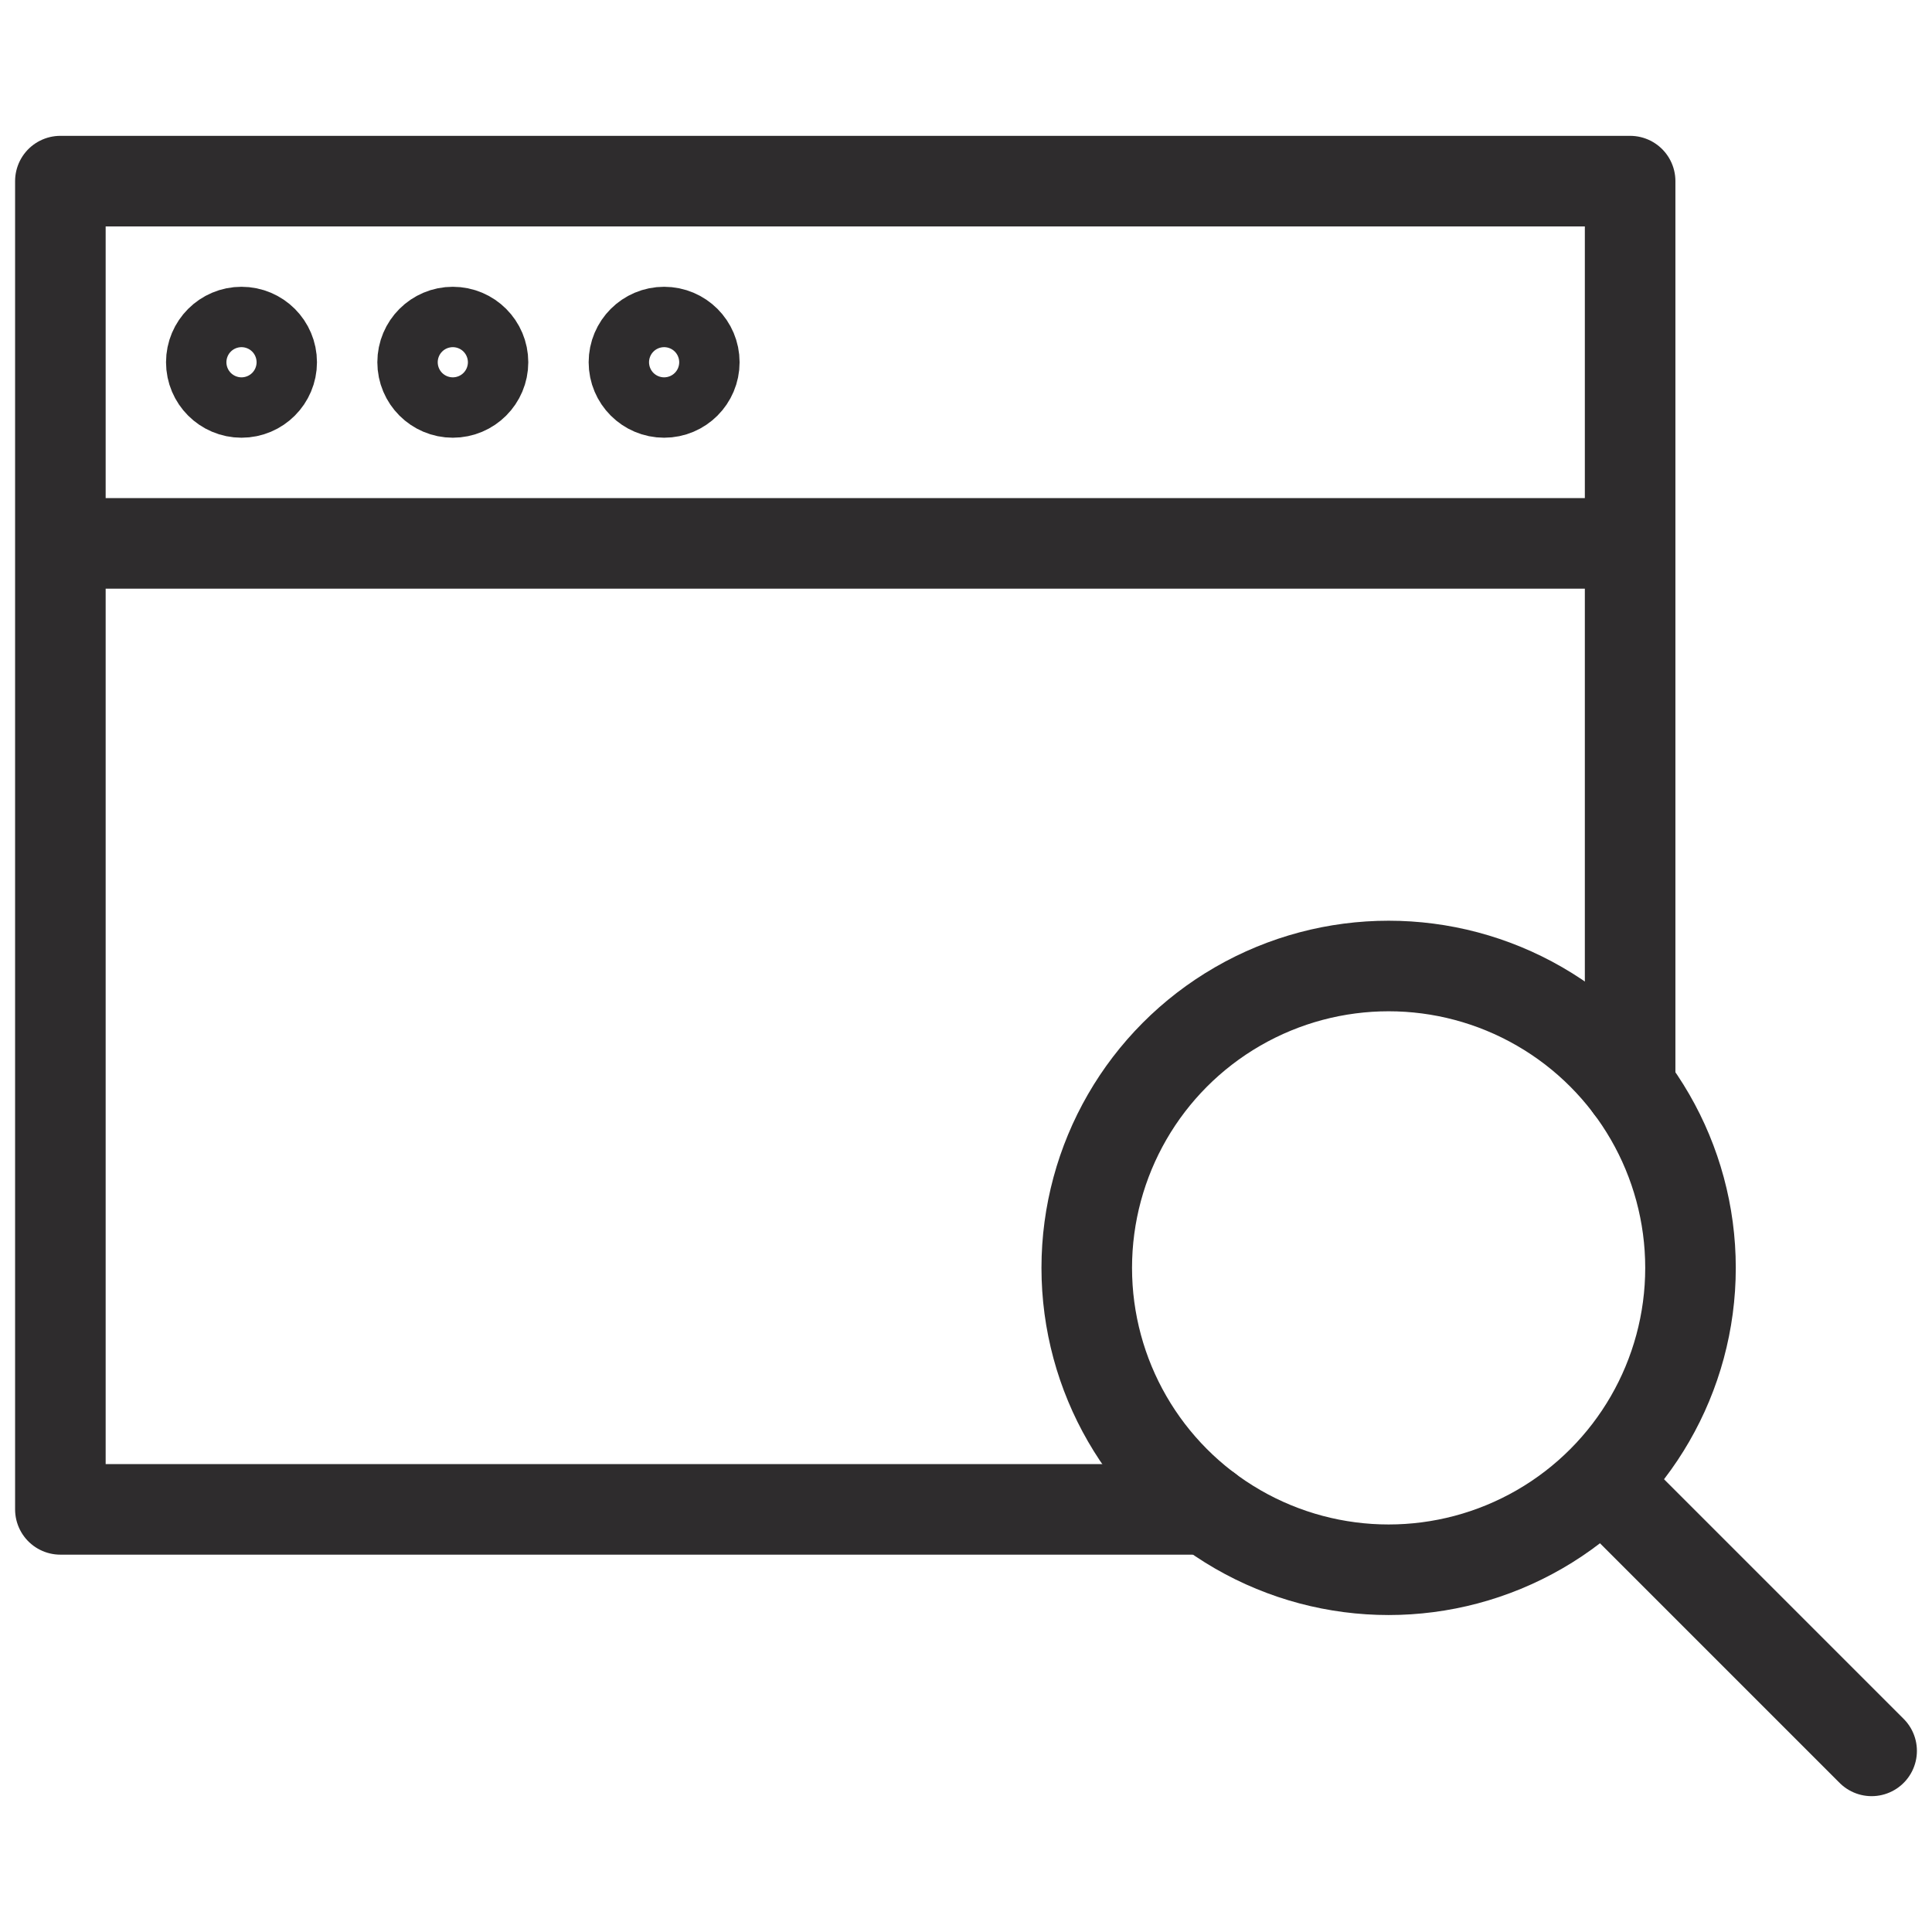 <svg viewBox="0 0 64 64" xmlns="http://www.w3.org/2000/svg"><g fill="none" stroke="#2e2c2d" stroke-linecap="round" stroke-linejoin="round" stroke-width="3"><circle cx="8" cy="12" r="1"/><circle cx="15" cy="12" r="1"/><circle cx="22" cy="12" r="1"/><path d="m2 6h52v12h-52zm0 12v32h38m14-14v-18"/><circle cx="46" cy="42" r="10"/><path d="m53.2 49.2 8.8 8.8"/></g></svg>